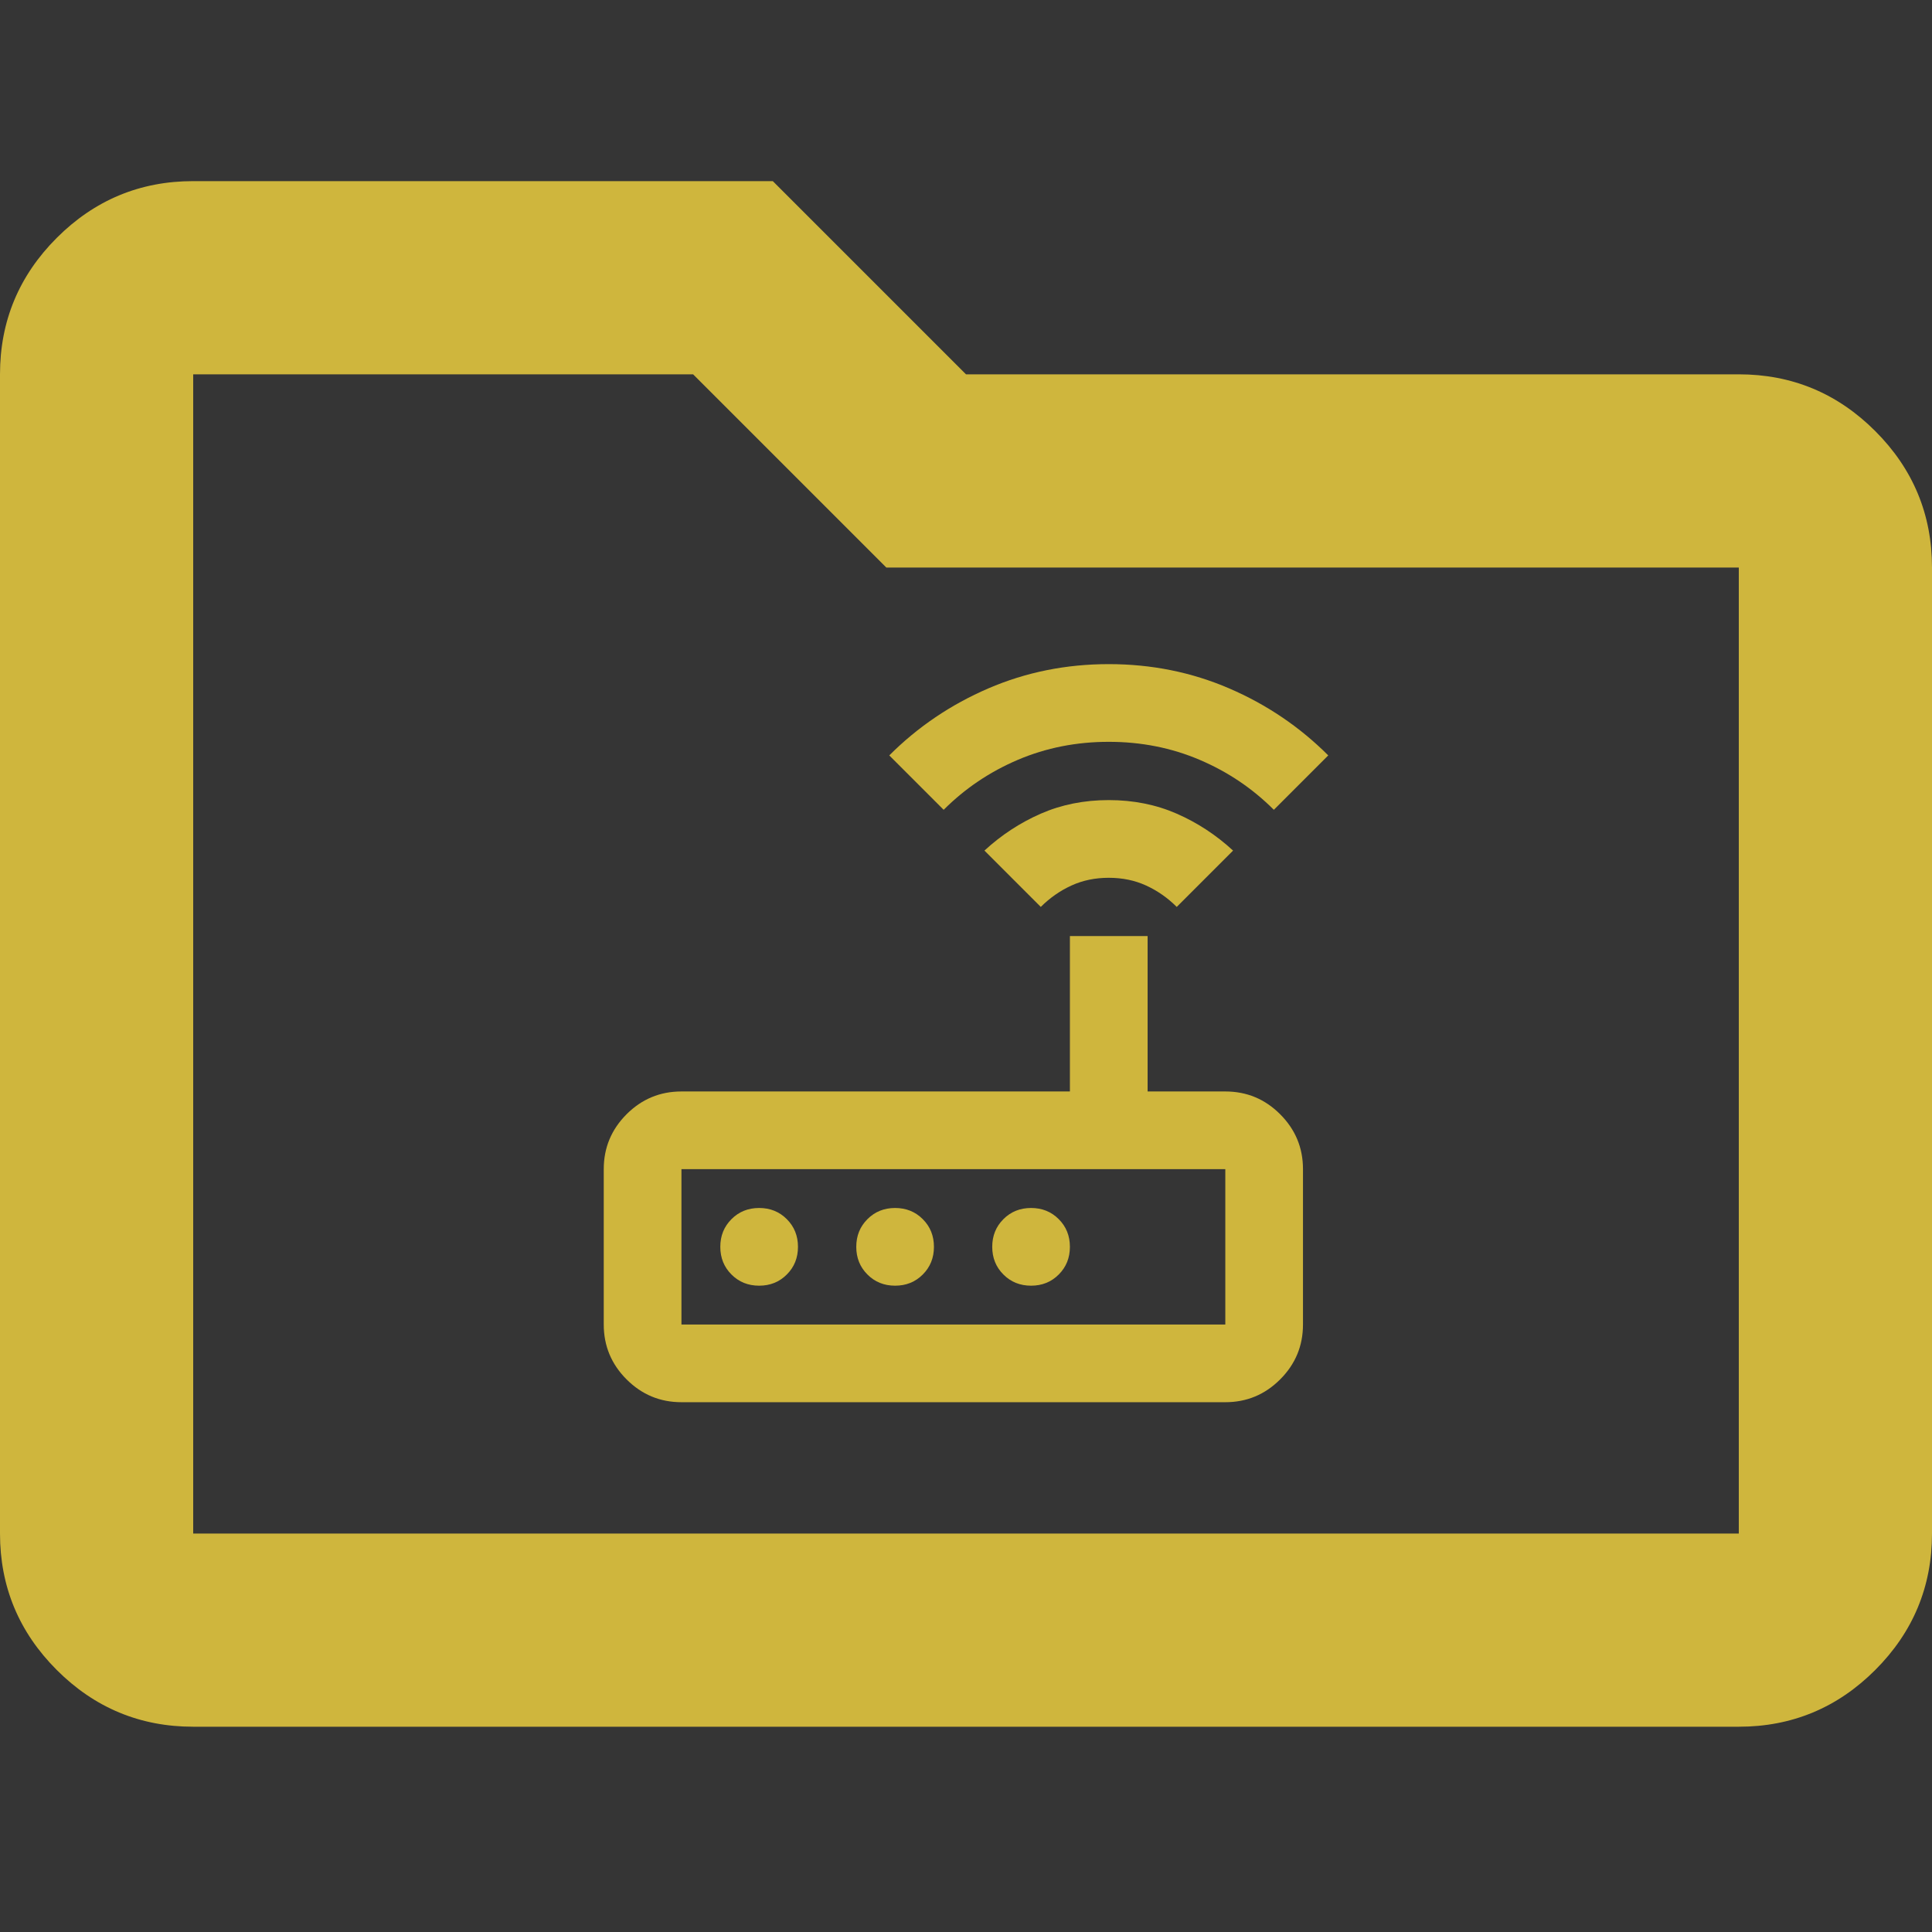<svg width="64" height="64" viewBox="0 0 64 64" fill="none" xmlns="http://www.w3.org/2000/svg">
<rect x="0" y="0" width="64" height="64" fill="#333333" stroke="none"/>
<path d="M6.4 57.2C4.64 57.2 3.133 56.573 1.88 55.32C0.627 54.067 0 52.56 0 50.8V12.4C0 10.64 0.627 9.133 1.88 7.88C3.133 6.627 4.64 6 6.4 6H25.6L32 12.4H57.6C59.36 12.4 60.867 13.027 62.12 14.28C63.373 15.533 64 17.04 64 18.8V50.8C64 52.56 63.373 54.067 62.12 55.32C60.867 56.573 59.36 57.2 57.6 57.2H6.4ZM6.4 50.8H57.6V18.8H29.36L22.96 12.4H6.4V50.8Z" fill="#CFB53B"/>
<path d="M22.574 46.45C21.866 46.45 21.26 46.198 20.756 45.694C20.252 45.19 20 44.584 20 43.877V38.729C20 38.021 20.252 37.416 20.756 36.911C21.26 36.407 21.866 36.156 22.574 36.156H35.442V31.008H38.016V36.156H40.59C41.298 36.156 41.904 36.407 42.407 36.911C42.911 37.416 43.163 38.021 43.163 38.729V43.877C43.163 44.584 42.911 45.19 42.407 45.694C41.904 46.198 41.298 46.45 40.59 46.45H22.574ZM40.59 43.877V38.729H22.574V43.877H40.59ZM26.434 41.303C26.434 40.938 26.311 40.633 26.064 40.386C25.818 40.139 25.512 40.016 25.148 40.016C24.783 40.016 24.477 40.139 24.231 40.386C23.984 40.633 23.861 40.938 23.861 41.303C23.861 41.668 23.984 41.973 24.231 42.22C24.477 42.467 24.783 42.59 25.148 42.59C25.512 42.59 25.818 42.467 26.064 42.22C26.311 41.973 26.434 41.668 26.434 41.303ZM30.938 41.303C30.938 40.938 30.815 40.633 30.568 40.386C30.322 40.139 30.016 40.016 29.651 40.016C29.287 40.016 28.981 40.139 28.735 40.386C28.488 40.633 28.365 40.938 28.365 41.303C28.365 41.668 28.488 41.973 28.735 42.22C28.981 42.467 29.287 42.59 29.651 42.59C30.016 42.59 30.322 42.467 30.568 42.22C30.815 41.973 30.938 41.668 30.938 41.303ZM34.156 42.59C34.52 42.59 34.826 42.467 35.072 42.22C35.319 41.973 35.442 41.668 35.442 41.303C35.442 40.938 35.319 40.633 35.072 40.386C34.826 40.139 34.52 40.016 34.156 40.016C33.791 40.016 33.485 40.139 33.239 40.386C32.992 40.633 32.869 40.938 32.869 41.303C32.869 41.668 32.992 41.973 33.239 42.22C33.485 42.467 33.791 42.59 34.156 42.59ZM34.477 30.043L32.611 28.177C33.169 27.662 33.791 27.255 34.477 26.954C35.163 26.654 35.914 26.504 36.729 26.504C37.544 26.504 38.295 26.654 38.981 26.954C39.668 27.255 40.289 27.662 40.847 28.177L38.981 30.043C38.681 29.743 38.343 29.507 37.968 29.335C37.593 29.163 37.18 29.078 36.729 29.078C36.279 29.078 35.866 29.163 35.491 29.335C35.115 29.507 34.778 29.743 34.477 30.043ZM31.26 26.826L29.458 25.024C30.402 24.08 31.496 23.34 32.74 22.804C33.984 22.268 35.314 22 36.729 22C38.145 22 39.474 22.268 40.718 22.804C41.962 23.34 43.056 24.08 44 25.024L42.198 26.826C41.491 26.118 40.67 25.566 39.737 25.169C38.804 24.772 37.802 24.574 36.729 24.574C35.657 24.574 34.654 24.772 33.721 25.169C32.788 25.566 31.968 26.118 31.26 26.826Z" fill="#CFB53B"/>
<rect width="64" height="64" fill="white" fill-opacity="0.01"/>
</svg>
